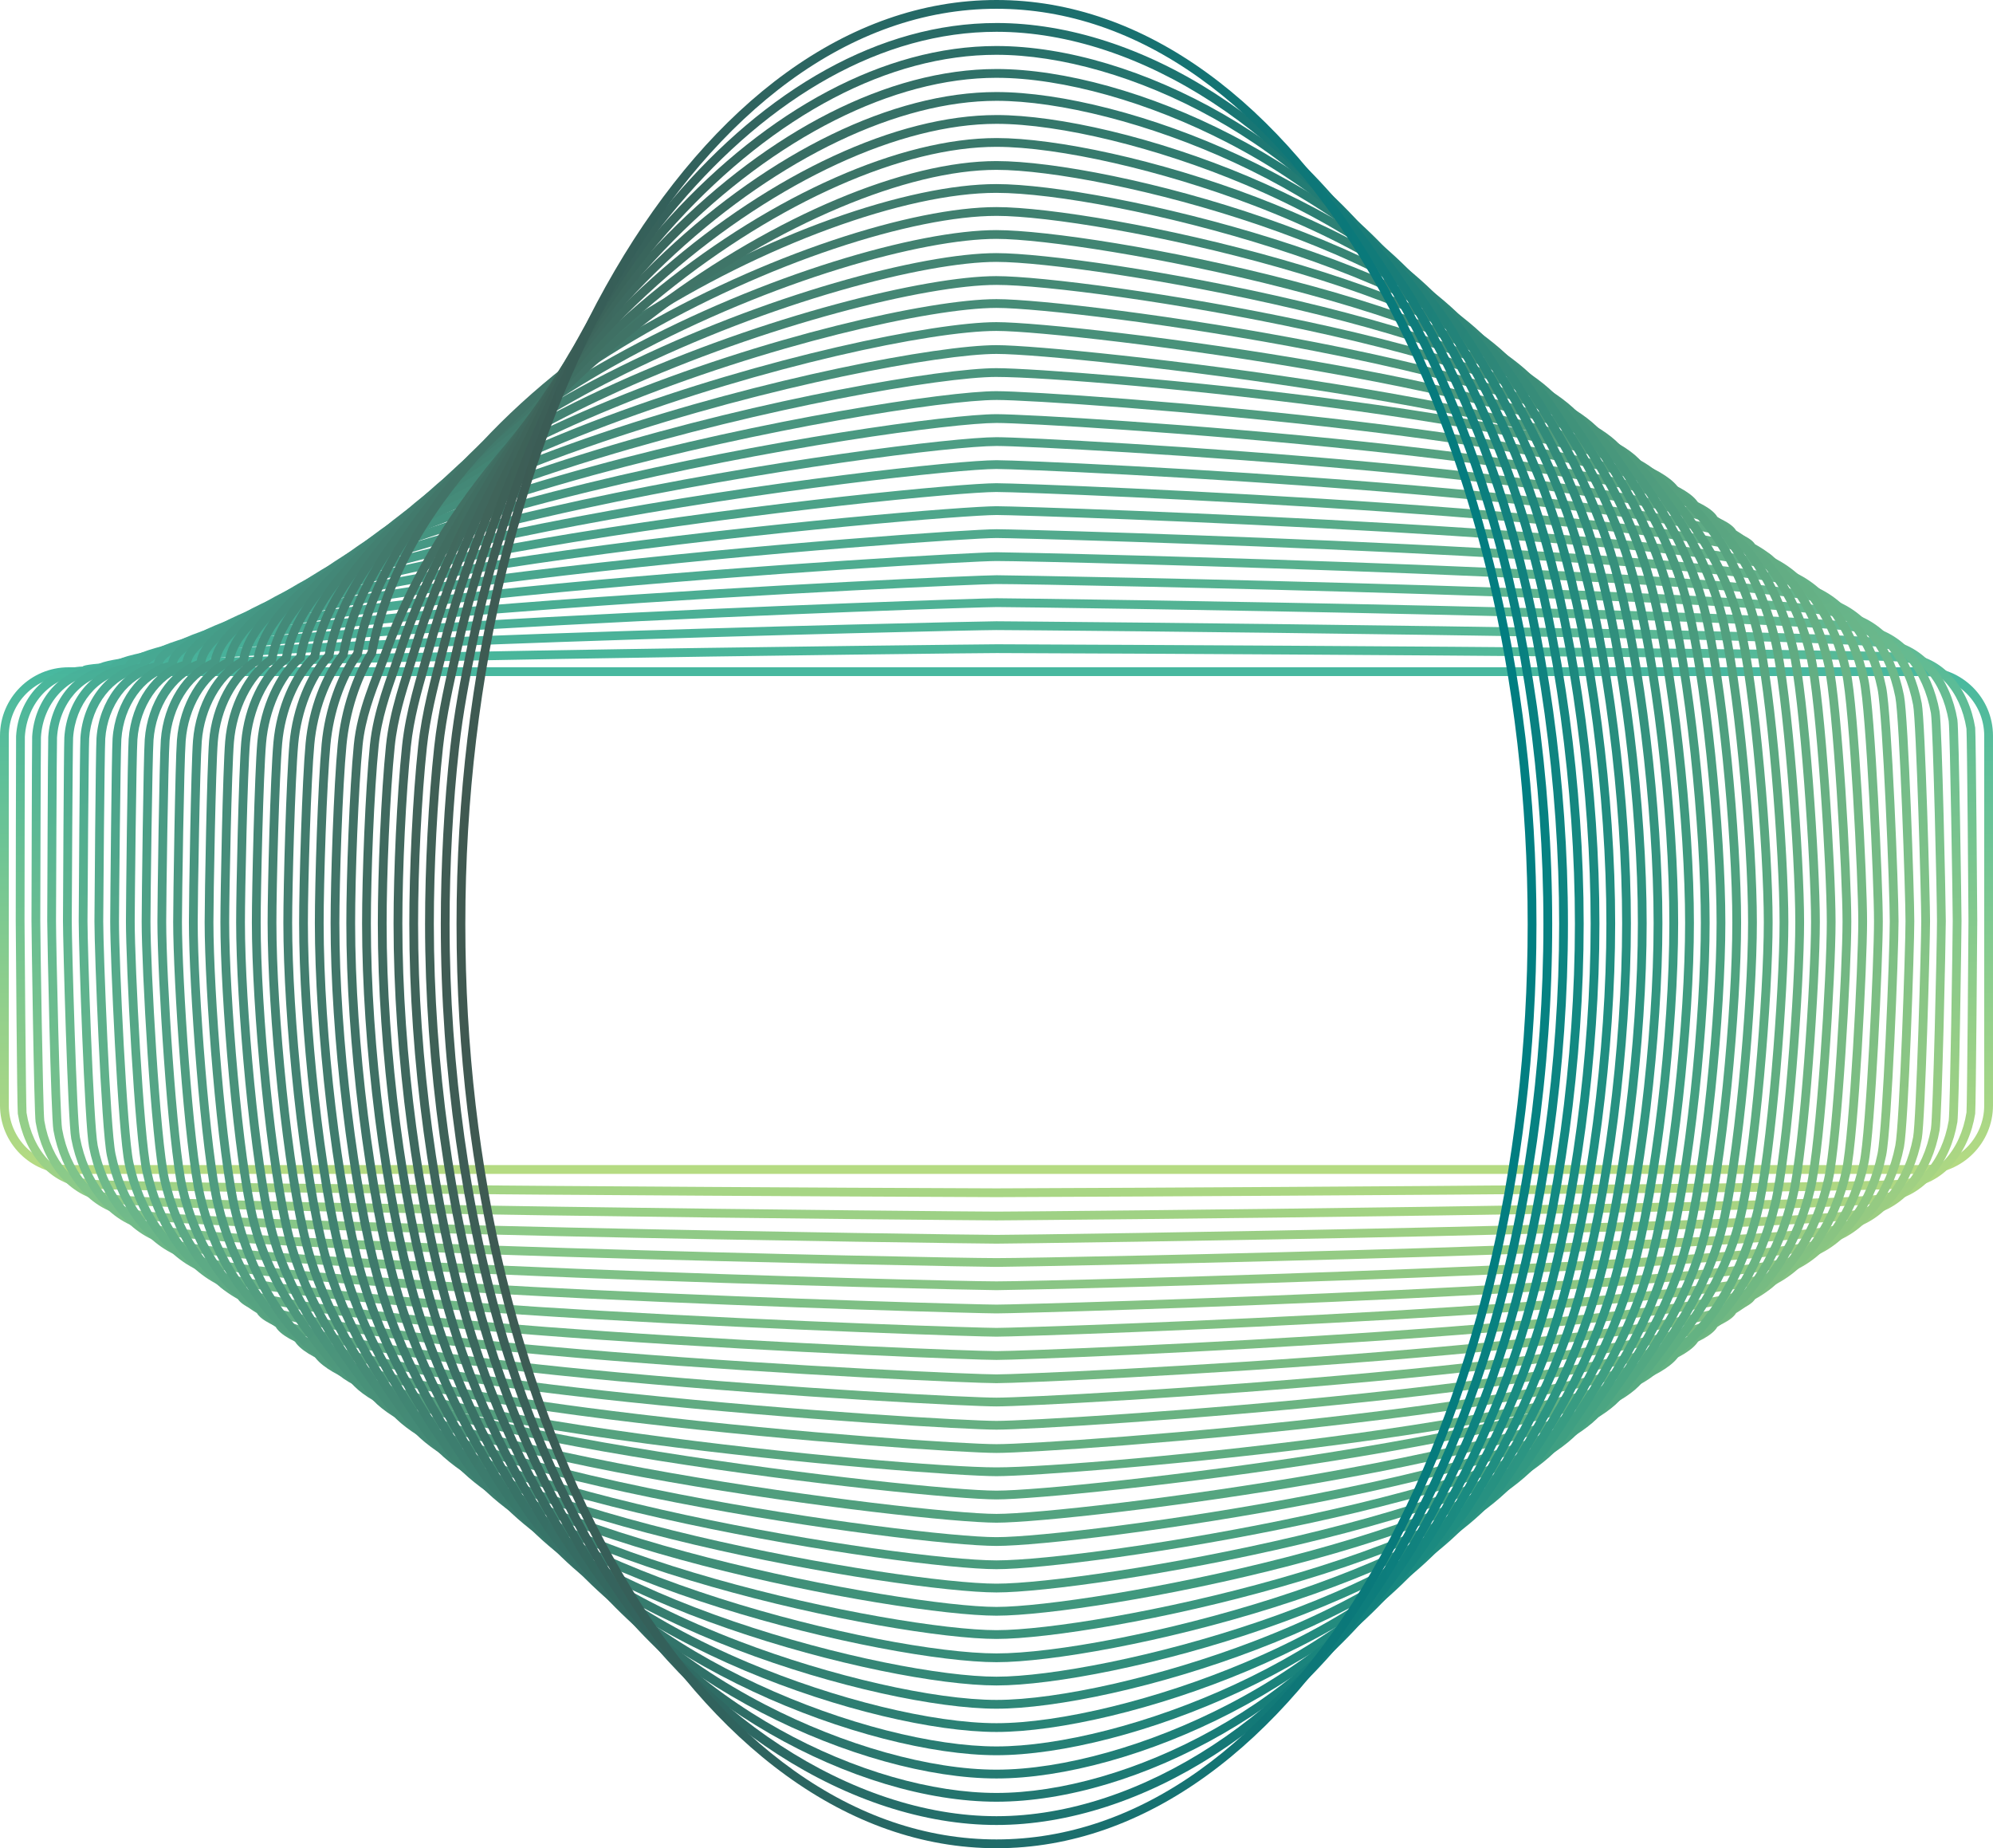 <?xml version="1.0" encoding="UTF-8"?>
<svg id="_图层_1" data-name="图层 1" xmlns="http://www.w3.org/2000/svg" xmlns:xlink="http://www.w3.org/1999/xlink" viewBox="0 0 227 210.5">
  <defs>
    <style>
      .cls-1 {
        fill: url(#_未命名的渐变_23973);
      }

      .cls-1, .cls-2, .cls-3, .cls-4, .cls-5, .cls-6, .cls-7, .cls-8, .cls-9, .cls-10, .cls-11, .cls-12, .cls-13, .cls-14, .cls-15, .cls-16, .cls-17, .cls-18, .cls-19, .cls-20, .cls-21, .cls-22, .cls-23, .cls-24, .cls-25, .cls-26, .cls-27, .cls-28, .cls-29, .cls-30 {
        stroke-width: 0px;
      }

      .cls-2 {
        fill: url(#_未命名的渐变_23964);
      }

      .cls-3 {
        fill: url(#_未命名的渐变_23968);
      }

      .cls-4 {
        fill: url(#_未命名的渐变_1048);
      }

      .cls-5 {
        fill: url(#_未命名的渐变_23979);
      }

      .cls-6 {
        fill: url(#_未命名的渐变_23963);
      }

      .cls-7 {
        fill: url(#_未命名的渐变_23975);
      }

      .cls-8 {
        fill: url(#_未命名的渐变_23982);
      }

      .cls-9 {
        fill: url(#_未命名的渐变_23974);
      }

      .cls-10 {
        fill: url(#_未命名的渐变_23955);
      }

      .cls-11 {
        fill: url(#_未命名的渐变_23958);
      }

      .cls-12 {
        fill: url(#_未命名的渐变_23981);
      }

      .cls-13 {
        fill: url(#_未命名的渐变_23961);
      }

      .cls-14 {
        fill: url(#_未命名的渐变_23956);
      }

      .cls-15 {
        fill: url(#_未命名的渐变_23959);
      }

      .cls-16 {
        fill: url(#_未命名的渐变_23967);
      }

      .cls-17 {
        fill: url(#_未命名的渐变_23980);
      }

      .cls-18 {
        fill: url(#_未命名的渐变_23966);
      }

      .cls-19 {
        fill: url(#_未命名的渐变_18212);
      }

      .cls-20 {
        fill: url(#_未命名的渐变_23971);
      }

      .cls-21 {
        fill: url(#_未命名的渐变_23970);
      }

      .cls-22 {
        fill: url(#_未命名的渐变_23960);
      }

      .cls-23 {
        fill: url(#_未命名的渐变_23969);
      }

      .cls-24 {
        fill: url(#_未命名的渐变_23977);
      }

      .cls-25 {
        fill: url(#_未命名的渐变_23962);
      }

      .cls-26 {
        fill: url(#_未命名的渐变_23978);
      }

      .cls-27 {
        fill: url(#_未命名的渐变_23965);
      }

      .cls-28 {
        fill: url(#_未命名的渐变_23957);
      }

      .cls-29 {
        fill: url(#_未命名的渐变_23972);
      }

      .cls-30 {
        fill: url(#_未命名的渐变_23976);
      }
    </style>
    <linearGradient id="_未命名的渐变_1048" data-name="未命名的渐变 1048" x1="113.5" y1="76" x2="113.5" y2="133.697" gradientUnits="userSpaceOnUse">
      <stop offset="0" stop-color="#47b89f"/>
      <stop offset="1" stop-color="#b6db82"/>
    </linearGradient>
    <linearGradient id="_未命名的渐变_23982" data-name="未命名的渐变 23982" x1="111.614" y1="70.084" x2="115.451" y2="140.845" gradientUnits="userSpaceOnUse">
      <stop offset="0" stop-color="#47b59c"/>
      <stop offset="1" stop-color="#b0d882"/>
    </linearGradient>
    <linearGradient id="_未命名的渐变_23981" data-name="未命名的渐变 23981" x1="109.118" y1="64.581" x2="118.135" y2="147.497" gradientUnits="userSpaceOnUse">
      <stop offset="0" stop-color="#47b19a"/>
      <stop offset="1" stop-color="#a9d582"/>
    </linearGradient>
    <linearGradient id="_未命名的渐变_23980" data-name="未命名的渐变 23980" x1="106.067" y1="59.553" x2="121.48" y2="153.568" gradientUnits="userSpaceOnUse">
      <stop offset="0" stop-color="#46ae97"/>
      <stop offset="1" stop-color="#a3d182"/>
    </linearGradient>
    <linearGradient id="_未命名的渐变_23979" data-name="未命名的渐变 23979" x1="102.529" y1="55.061" x2="125.404" y2="158.987" gradientUnits="userSpaceOnUse">
      <stop offset="0" stop-color="#46ab94"/>
      <stop offset="1" stop-color="#9dce82"/>
    </linearGradient>
    <linearGradient id="_未命名的渐变_23978" data-name="未命名的渐变 23978" x1="98.572" y1="51.153" x2="129.818" y2="163.689" gradientUnits="userSpaceOnUse">
      <stop offset="0" stop-color="#46a892"/>
      <stop offset="1" stop-color="#97cb82"/>
    </linearGradient>
    <linearGradient id="_未命名的渐变_23977" data-name="未命名的渐变 23977" x1="94.273" y1="47.869" x2="134.624" y2="167.626" gradientUnits="userSpaceOnUse">
      <stop offset="0" stop-color="#46a48f"/>
      <stop offset="1" stop-color="#90c882"/>
    </linearGradient>
    <linearGradient id="_未命名的渐变_23976" data-name="未命名的渐变 23976" x1="89.712" y1="45.241" x2="139.722" y2="170.759" gradientUnits="userSpaceOnUse">
      <stop offset="0" stop-color="#45a18c"/>
      <stop offset="1" stop-color="#8ac582"/>
    </linearGradient>
    <linearGradient id="_未命名的渐变_23975" data-name="未命名的渐变 23975" x1="84.969" y1="43.291" x2="145.008" y2="173.062" gradientUnits="userSpaceOnUse">
      <stop offset="0" stop-color="#459e89"/>
      <stop offset="1" stop-color="#84c282"/>
    </linearGradient>
    <linearGradient id="_未命名的渐变_23974" data-name="未命名的渐变 23974" x1="80.129" y1="42.029" x2="150.374" y2="174.525" gradientUnits="userSpaceOnUse">
      <stop offset="0" stop-color="#459b87"/>
      <stop offset="1" stop-color="#7ebe82"/>
    </linearGradient>
    <linearGradient id="_未命名的渐变_23973" data-name="未命名的渐变 23973" x1="75.276" y1="41.458" x2="155.715" y2="175.149" gradientUnits="userSpaceOnUse">
      <stop offset="0" stop-color="#459784"/>
      <stop offset="1" stop-color="#77bb82"/>
    </linearGradient>
    <linearGradient id="_未命名的渐变_23972" data-name="未命名的渐变 23972" x1="70.491" y1="41.568" x2="160.925" y2="174.948" gradientUnits="userSpaceOnUse">
      <stop offset="0" stop-color="#449481"/>
      <stop offset="1" stop-color="#71b882"/>
    </linearGradient>
    <linearGradient id="_未命名的渐变_23971" data-name="未命名的渐变 23971" x1="65.857" y1="42.342" x2="165.904" y2="173.951" gradientUnits="userSpaceOnUse">
      <stop offset="0" stop-color="#44917f"/>
      <stop offset="1" stop-color="#6bb582"/>
    </linearGradient>
    <linearGradient id="_未命名的渐变_23970" data-name="未命名的渐变 23970" x1="61.45" y1="43.751" x2="170.553" y2="172.197" gradientUnits="userSpaceOnUse">
      <stop offset="0" stop-color="#448d7c"/>
      <stop offset="1" stop-color="#64b282"/>
    </linearGradient>
    <linearGradient id="_未命名的渐变_23969" data-name="未命名的渐变 23969" x1="57.343" y1="45.758" x2="174.69" y2="169.64" gradientUnits="userSpaceOnUse">
      <stop offset="0" stop-color="#448a79"/>
      <stop offset="1" stop-color="#5eaf82"/>
    </linearGradient>
    <linearGradient id="_未命名的渐变_23968" data-name="未命名的渐变 23968" x1="53.604" y1="48.319" x2="178.431" y2="166.563" gradientUnits="userSpaceOnUse">
      <stop offset="0" stop-color="#438777"/>
      <stop offset="1" stop-color="#58ab82"/>
    </linearGradient>
    <linearGradient id="_未命名的渐变_23967" data-name="未命名的渐变 23967" x1="50.291" y1="51.38" x2="181.603" y2="162.918" gradientUnits="userSpaceOnUse">
      <stop offset="0" stop-color="#438474"/>
      <stop offset="1" stop-color="#52a882"/>
    </linearGradient>
    <linearGradient id="_未命名的渐变_23966" data-name="未命名的渐变 23966" x1="47.458" y1="54.88" x2="184.143" y2="158.786" gradientUnits="userSpaceOnUse">
      <stop offset="0" stop-color="#438071"/>
      <stop offset="1" stop-color="#4ba582"/>
    </linearGradient>
    <linearGradient id="_未命名的渐变_23965" data-name="未命名的渐变 23965" x1="45.148" y1="58.754" x2="186.065" y2="154.298" gradientUnits="userSpaceOnUse">
      <stop offset="0" stop-color="#437d6f"/>
      <stop offset="1" stop-color="#45a282"/>
    </linearGradient>
    <linearGradient id="_未命名的渐变_23964" data-name="未命名的渐变 23964" x1="43.394" y1="62.93" x2="187.377" y2="149.562" gradientUnits="userSpaceOnUse">
      <stop offset="0" stop-color="#427a6c"/>
      <stop offset="1" stop-color="#3f9f82"/>
    </linearGradient>
    <linearGradient id="_未命名的渐变_23963" data-name="未命名的渐变 23963" x1="42.217" y1="67.334" x2="188.063" y2="144.656" gradientUnits="userSpaceOnUse">
      <stop offset="0" stop-color="#427669"/>
      <stop offset="1" stop-color="#389c82"/>
    </linearGradient>
    <linearGradient id="_未命名的渐变_23962" data-name="未命名的渐变 23962" x1="41.627" y1="71.887" x2="188.127" y2="139.665" gradientUnits="userSpaceOnUse">
      <stop offset="0" stop-color="#427367"/>
      <stop offset="1" stop-color="#329882"/>
    </linearGradient>
    <linearGradient id="_未命名的渐变_23961" data-name="未命名的渐变 23961" x1="42.367" y1="76.811" x2="187.591" y2="134.673" gradientUnits="userSpaceOnUse">
      <stop offset="0" stop-color="#427064"/>
      <stop offset="1" stop-color="#2c9582"/>
    </linearGradient>
    <linearGradient id="_未命名的渐变_23960" data-name="未命名的渐变 23960" x1="42.638" y1="81.291" x2="186.496" y2="129.762" gradientUnits="userSpaceOnUse">
      <stop offset="0" stop-color="#416d61"/>
      <stop offset="1" stop-color="#269282"/>
    </linearGradient>
    <linearGradient id="_未命名的渐变_23959" data-name="未命名的渐变 23959" x1="43.315" y1="85.694" x2="184.908" y2="125.007" gradientUnits="userSpaceOnUse">
      <stop offset="0" stop-color="#41695e"/>
      <stop offset="1" stop-color="#1f8f82"/>
    </linearGradient>
    <linearGradient id="_未命名的渐变_23958" data-name="未命名的渐变 23958" x1="44.468" y1="90" x2="182.969" y2="120.486" gradientUnits="userSpaceOnUse">
      <stop offset="0" stop-color="#41665c"/>
      <stop offset="1" stop-color="#198c82"/>
    </linearGradient>
    <linearGradient id="_未命名的渐变_23957" data-name="未命名的渐变 23957" x1="46.062" y1="94.153" x2="180.896" y2="116.257" gradientUnits="userSpaceOnUse">
      <stop offset="0" stop-color="#416359"/>
      <stop offset="1" stop-color="#138982"/>
    </linearGradient>
    <linearGradient id="_未命名的渐变_23956" data-name="未命名的渐变 23956" x1="48.038" y1="98.103" x2="178.843" y2="112.329" gradientUnits="userSpaceOnUse">
      <stop offset="0" stop-color="#406056"/>
      <stop offset="1" stop-color="#0d8582"/>
    </linearGradient>
    <linearGradient id="_未命名的渐变_23955" data-name="未命名的渐变 23955" x1="50.12" y1="101.8" x2="176.867" y2="108.672" gradientUnits="userSpaceOnUse">
      <stop offset="0" stop-color="#405c54"/>
      <stop offset="1" stop-color="#068282"/>
    </linearGradient>
    <linearGradient id="_未命名的渐变_18212" data-name="未命名的渐变 18212" x1="52" y1="105.25" x2="175" y2="105.25" gradientUnits="userSpaceOnUse">
      <stop offset="0" stop-color="#405951"/>
      <stop offset="1" stop-color="#007f82"/>
    </linearGradient>
  </defs>
  <path class="cls-4" d="M219.192,77c3.754,0,6.808,3.054,6.808,6.808v42.081c0,3.754-3.054,6.808-6.808,6.808H7.808c-3.754,0-6.808-3.054-6.808-6.808v-42.081c0-3.754,3.054-6.808,6.808-6.808h211.383M219.192,76H7.808c-4.312,0-7.808,3.496-7.808,7.808v42.081c0,4.312,3.496,7.808,7.808,7.808h211.383c4.312,0,7.808-3.496,7.808-7.808v-42.081c0-4.312-3.496-7.808-7.808-7.808h0Z"/>
  <path class="cls-8" d="M113.5,74.379c4.131,0,95.867.41,102.922.976l.03.052.533.033c3.55.217,6.297,3.2,6.992,7.553.075.916.229,20.674.229,21.869s-.154,20.952-.223,21.822c-.701,4.4-3.447,7.383-6.998,7.6l-.533.033-.03.052c-7.056.566-98.791.976-102.922.976s-95.867-.41-102.922-.976l-.03-.052-.533-.033c-3.55-.217-6.297-3.2-6.992-7.553-.075-.916-.229-20.674-.229-21.869,0-.194.025-20.431.037-20.951.226-3.879,3.077-6.888,6.631-6.999l.806-.025.038-.205c7.88-1.267,99.289-2.303,103.195-2.303M113.5,73.379c-.948,0-103.798,1.065-104.07,2.534-4.188.131-7.349,3.647-7.598,7.94-.013.226-.039,20.772-.039,21.009,0,.6.154,21.465.236,21.98.708,4.443,3.607,8.177,7.924,8.441.384.657,102.961,1.063,103.547,1.063s103.163-.406,103.547-1.063c4.318-.264,7.217-3.998,7.924-8.441.082-.514.236-21.38.236-21.98s-.154-21.465-.236-21.98c-.708-4.443-3.607-8.177-7.924-8.441-.384-.657-102.961-1.063-103.547-1.063h0Z"/>
  <path class="cls-12" d="M113.5,71.759c4.016,0,94.296.824,100.729,1.957l.059.101.492.06c3.582.437,6.399,3.674,7.174,8.239.157,1.144.459,20.923.459,22.76s-.302,21.616-.457,22.751c-.777,4.574-3.594,7.811-7.176,8.248l-.492.06-.059.102c-6.433,1.133-96.713,1.957-100.729,1.957s-94.296-.824-100.729-1.957l-.059-.102-.492-.06c-3.582-.437-6.399-3.674-7.174-8.239-.157-1.144-.459-20.923-.459-22.76,0-1.188.051-20.287.076-20.918.231-3.845,3.006-6.912,6.455-7.134l.778-.05.071-.386c6.617-2.54,97.7-4.63,101.534-4.63M113.5,70.759c-1.896,0-101.905,2.13-102.448,5.068-4.063.261-7.132,3.791-7.389,8.072-.027.451-.077,20.503-.077,20.978,0,1.2.297,21.892.471,22.919.785,4.622,3.718,8.546,8.041,9.073.767,1.314,100.231,2.126,101.402,2.126s100.634-.812,101.402-2.126c4.323-.527,7.256-4.452,8.041-9.073.174-1.027.471-21.718.471-22.919s-.297-21.892-.471-22.919c-.785-4.622-3.718-8.546-8.041-9.073-.767-1.314-100.231-2.126-101.402-2.126h0Z"/>
  <path class="cls-17" d="M113.5,69.138c3.915,0,92.635,1.241,98.54,2.944l.085.146.452.083c3.614.66,6.5,4.153,7.352,8.899.242,1.345.691,21.041.691,23.681s-.45,22.336-.691,23.681c-.853,4.746-3.739,8.239-7.352,8.899l-.452.083-.085.146c-5.905,1.703-94.624,2.944-98.54,2.944s-92.635-1.241-98.54-2.944l-.085-.146-.452-.083c-3.614-.66-6.5-4.153-7.352-8.899-.241-1.344-.691-21.041-.691-23.681,0-1.172.077-20.173.114-20.885.24-3.874,2.881-6.932,6.28-7.27l.748-.074.098-.53c1.162-.786,8.602-2.694,50.328-4.93,23.909-1.281,48.068-2.062,49.553-2.062M212.208,137.641s0,0,0,0c0,0,0,0,0,0M113.5,68.138c-2.845,0-100.011,3.195-100.825,7.602-3.939.392-6.915,3.936-7.179,8.204-.042.677-.116,20.234-.116,20.946,0,1.8.431,22.32.707,23.858.863,4.801,3.829,8.915,8.157,9.706,1.151,1.97,97.5,3.189,99.257,3.189s98.106-1.219,99.257-3.189c4.328-.791,7.294-4.904,8.157-9.706.276-1.538.707-22.058.707-23.858s-.431-22.32-.707-23.858c-.863-4.801-3.829-8.915-8.157-9.706-1.151-1.97-97.5-3.189-99.257-3.189h0Z"/>
  <path class="cls-5" d="M113.5,66.517c6.741,0,91.068,1.731,96.355,3.938l.108.185.413.1c3.7.9,6.584,4.56,7.527,9.552.358,1.897.925,22.144.925,24.611s-.567,22.714-.925,24.611c-.942,4.992-3.826,8.652-7.527,9.552l-.413.1-.108.185c-5.286,2.207-89.614,3.938-96.355,3.938s-91.078-1.731-96.355-3.938l-.108-.185-.413-.1c-3.7-.9-6.584-4.56-7.527-9.552-.358-1.897-.925-22.144-.925-24.611,0-1.183.1-20.025.153-20.852.245-3.841,2.813-6.957,6.107-7.408l.716-.098.118-.637c.644-.798,6.156-3.482,48.853-6.616,23.716-1.741,47.633-2.776,49.38-2.776M209.964,139.301s0-0,0,0h0M113.5,65.517c-3.793,0-98.118,4.26-99.203,10.136-3.814.523-6.698,4.08-6.969,8.335-.058.903-.155,19.965-.155,20.915,0,2.4.556,22.749.943,24.797.941,4.983,3.939,9.284,8.273,10.338,1.535,2.627,94.769,4.252,97.112,4.252s95.577-1.625,97.112-4.252c4.334-1.054,7.332-5.356,8.273-10.338.386-2.047.943-22.397.943-24.797s-.556-22.749-.943-24.797c-.941-4.983-3.939-9.284-8.273-10.338-1.535-2.627-94.769-4.252-97.112-4.252h0Z"/>
  <path class="cls-26" d="M113.5,63.897c6.593,0,89.363,2.174,94.174,4.94l.127.218.375.114c3.73,1.133,6.68,5.044,7.699,10.207.486,2.463,1.16,22.583,1.16,25.542s-.674,23.079-1.16,25.542c-1.018,5.163-3.968,9.074-7.699,10.207l-.375.114-.127.218c-4.811,2.766-87.582,4.94-94.174,4.94s-89.363-2.174-94.174-4.94l-.127-.218-.375-.114c-3.73-1.133-6.68-5.044-7.699-10.207-.486-2.463-1.16-22.583-1.16-25.542,0-1.732.123-19.776.192-20.818.25-3.809,2.746-6.983,5.936-7.548l.682-.118.126-.682c.054-.195.924-1.976,14.637-4.329,7.906-1.357,18.76-2.694,32.261-3.975,23.369-2.217,47.16-3.551,49.7-3.551M113.5,62.897c-4.741,0-96.224,5.325-97.581,12.67-3.689.653-6.481,4.224-6.76,8.467-.074,1.128-.194,19.697-.194,20.884,0,3,.675,23.181,1.179,25.736,1.019,5.165,4.05,9.653,8.389,10.971,1.919,3.284,92.039,5.315,94.967,5.315s93.048-2.031,94.967-5.315c4.339-1.318,7.37-5.806,8.389-10.971.504-2.555,1.179-22.736,1.179-25.736s-.675-23.181-1.179-25.736c-1.019-5.165-4.05-9.653-8.389-10.971-1.919-3.284-92.039-5.315-94.967-5.315h0Z"/>
  <path class="cls-24" d="M113.5,61.276c1.804,0,23.897.6,45.892,1.665,38.788,1.878,45.196,3.605,46.108,4.288l.141.241.339.123c3.759,1.369,6.774,5.532,7.868,10.864.609,2.967,1.394,23.076,1.394,26.474s-.785,23.507-1.394,26.474c-1.094,5.333-4.109,9.496-7.868,10.864l-.339.123-.141.241c-.911.682-7.32,2.41-46.108,4.288-21.995,1.065-44.087,1.665-45.892,1.665s-23.897-.6-45.892-1.665c-38.788-1.878-45.196-3.605-46.108-4.288l-.141-.241-.339-.123c-3.759-1.369-6.774-5.532-7.868-10.864-.609-2.967-1.394-23.076-1.394-26.474,0-1.713.145-19.516.23-20.785.255-3.777,2.68-7.011,5.767-7.69l.648-.142.12-.652c.211-1.142,4.122-5.245,45.59-10.096,23.322-2.728,46.664-4.29,49.386-4.29M113.5,60.276c-5.689,0-94.331,6.39-95.959,15.204-3.565.784-6.265,4.368-6.55,8.599-.091,1.354-.233,19.428-.233,20.852,0,3.6.786,23.613,1.414,26.675,1.097,5.348,4.161,10.022,8.505,11.603,2.303,3.941,89.308,6.378,92.822,6.378s90.519-2.437,92.822-6.378c4.344-1.581,7.408-6.255,8.505-11.603.628-3.061,1.414-23.075,1.414-26.675s-.786-23.613-1.414-26.675c-1.097-5.348-4.161-10.022-8.505-11.603-2.303-3.941-89.308-6.378-92.822-6.378h0Z"/>
  <path class="cls-30" d="M113.5,58.655c1.895,0,23.303.681,45.149,1.956,38.95,2.274,44.056,4.401,44.682,5.02l.149.256.305.13c3.787,1.606,6.865,6.021,8.034,11.523.724,3.408,1.628,22.85,1.628,27.406s-.904,23.998-1.628,27.406c-1.169,5.501-4.247,9.917-8.034,11.523l-.305.13-.149.256c-.626.619-5.732,2.746-44.682,5.02-21.846,1.275-43.254,1.956-45.149,1.956s-23.303-.681-45.149-1.956c-38.95-2.274-44.056-4.401-44.682-5.02l-.149-.256-.305-.13c-3.787-1.606-6.865-6.021-8.034-11.523-.724-3.408-1.628-22.85-1.628-27.406,0-1.532.163-19.23.269-20.752.264-3.806,2.566-7.027,5.599-7.833l.612-.163.115-.622c.253-1.369,4.213-6.276,44.547-11.917,22.693-3.174,45.665-5.003,48.806-5.003M113.5,57.655c-6.637,0-92.437,7.455-94.337,17.739-3.44.914-6.048,4.512-6.34,8.731-.109,1.579-.271,19.159-.271,20.821,0,4.2.892,24.047,1.65,27.614,1.175,5.532,4.272,10.391,8.621,12.236,2.686,4.597,86.578,7.441,90.677,7.441s87.99-2.844,90.677-7.441c4.35-1.845,7.446-6.704,8.621-12.236.758-3.566,1.65-23.414,1.65-27.614s-.892-24.047-1.65-27.614c-1.175-5.532-4.272-10.391-8.621-12.236-2.686-4.597-86.578-7.441-90.677-7.441h0Z"/>
  <path class="cls-7" d="M113.5,56.035c2.531,0,23.713.822,44.486,2.257,38.083,2.632,42.685,5.074,43.183,5.751l.154.263.274.133c3.87,1.874,6.934,6.428,8.197,12.182.873,3.978,1.862,23.506,1.862,28.339s-.99,24.36-1.862,28.338c-1.262,5.754-4.326,10.308-8.197,12.182l-.269.124-.154.263c-.503.686-5.105,3.128-43.188,5.76-20.773,1.436-41.955,2.257-44.486,2.257s-23.713-.822-44.486-2.257c-38.083-2.632-42.685-5.074-43.183-5.751l-.154-.263-.274-.133c-3.87-1.874-6.934-6.428-8.197-12.182-.873-3.978-1.863-23.506-1.863-28.338,0-1.896.182-18.951.307-20.719.269-3.775,2.503-7.056,5.434-7.98l.574-.181.109-.591c.379-2.049,5.375-7.489,43.505-13.739,21.34-3.498,44.263-5.716,48.226-5.716M113.5,55.035c-7.585,0-90.544,8.52-92.715,20.273-3.316,1.045-5.831,4.656-6.13,8.863-.128,1.804-.31,18.89-.31,20.79,0,4.8.993,24.483,1.886,28.553,1.254,5.717,4.383,10.759,8.738,12.868,3.07,5.254,83.847,8.504,88.532,8.504s85.462-3.25,88.532-8.504c4.355-2.109,7.484-7.151,8.738-12.868.893-4.07,1.886-23.753,1.886-28.553s-.993-24.483-1.886-28.553c-1.254-5.717-4.383-10.759-8.738-12.868-3.07-5.254-83.847-8.504-88.532-8.504h0Z"/>
  <path class="cls-9" d="M113.5,53.414c2.289,0,22.589.854,43.794,2.564,36.931,2.977,41.277,5.734,41.729,6.508l.141.241.245.133c3.895,2.119,7.019,6.92,8.356,12.842,1.031,4.564,2.097,24.127,2.097,29.272s-1.066,24.707-2.097,29.272c-1.337,5.922-4.461,10.723-8.356,12.842l-.245.133-.141.241c-.452.774-4.798,3.531-41.729,6.508-21.205,1.709-41.505,2.564-43.794,2.564s-22.59-.854-43.794-2.564c-36.931-2.977-41.277-5.734-41.729-6.508l-.141-.241-.245-.133c-3.895-2.119-7.019-6.92-8.356-12.842-1.031-4.564-2.097-24.127-2.097-29.272,0-2.362.206-18.77.346-20.686.273-3.744,2.44-7.087,5.269-8.129l.534-.197.103-.56c.433-2.345,5.438-8.556,42.465-15.561,21.139-3.999,43.469-6.428,47.645-6.428M113.5,52.414c-8.534,0-88.65,9.585-91.093,22.807-3.191,1.176-5.614,4.8-5.921,8.994-.148,2.03-.349,18.622-.349,20.758,0,5.4,1.089,24.919,2.121,29.492,1.333,5.902,4.494,11.128,8.854,13.501,3.454,5.911,81.116,9.567,86.387,9.567s82.933-3.656,86.387-9.567c4.36-2.372,7.521-7.598,8.854-13.501,1.032-4.572,2.121-24.092,2.121-29.492s-1.089-24.919-2.121-29.492c-1.333-5.902-4.494-11.128-8.854-13.501-3.454-5.911-81.116-9.567-86.387-9.567h0Z"/>
  <path class="cls-1" d="M113.5,50.793c2.989,0,22.923,1.01,42.786,2.848,35.642,3.298,40.081,6.411,40.593,7.287l.129.22.218.132c3.918,2.366,7.101,7.414,8.513,13.503,1.137,4.902,2.331,24.037,2.331,30.205s-1.195,25.303-2.331,30.205c-1.412,6.089-4.594,11.137-8.513,13.503l-.218.132-.129.22c-.512.876-4.951,3.989-40.593,7.287-19.863,1.838-39.797,2.848-42.786,2.848s-22.923-1.01-42.786-2.848c-35.642-3.298-40.081-6.411-40.593-7.287l-.129-.22-.218-.132c-3.918-2.366-7.101-7.414-8.513-13.503-1.137-4.902-2.331-24.037-2.331-30.205,0-2.63.222-18.483.385-20.652.283-3.772,2.334-7.1,5.106-8.281l.494-.21.098-.528c1.048-5.67,15.759-11.844,41.425-17.384,20.517-4.428,42.131-7.139,47.062-7.139M113.5,49.793c-9.482,0-86.757,10.65-89.471,25.341-3.067,1.306-5.398,4.944-5.711,9.126-.169,2.255-.388,18.353-.388,20.727,0,6,1.181,25.357,2.357,30.431,1.412,6.088,4.604,11.497,8.97,14.133,3.838,6.568,78.386,10.63,84.242,10.63s80.404-4.062,84.242-10.63c4.365-2.636,7.558-8.045,8.97-14.133,1.177-5.074,2.357-24.431,2.357-30.431s-1.181-25.357-2.357-30.431c-1.412-6.088-4.604-11.497-8.97-14.133-3.838-6.568-78.386-10.63-84.242-10.63h0Z"/>
  <path class="cls-29" d="M113.5,48.172c3.09,0,22.254,1.077,41.776,3.132,33.414,3.517,38.725,6.812,39.457,8.066l.117.201.194.128c3.999,2.653,7.158,7.815,8.666,14.163,1.325,5.578,2.566,24.785,2.566,31.139s-1.24,25.56-2.566,31.139c-1.508,6.348-4.667,11.511-8.666,14.163l-.194.128-.117.201c-.732,1.253-6.043,4.548-39.457,8.066-19.522,2.055-38.686,3.132-41.776,3.132s-22.254-1.077-41.776-3.132c-33.414-3.517-38.725-6.812-39.457-8.066l-.117-.201-.194-.128c-3.999-2.653-7.158-7.815-8.666-14.163-1.325-5.578-2.566-24.785-2.566-31.139,0-2.609.238-18.214.423-20.619.287-3.742,2.274-7.132,4.943-8.436l.453-.221.092-.496c1.167-6.318,15.51-13.139,40.386-19.208,20.817-5.078,41.624-7.849,46.479-7.849M113.5,47.172c-10.43,0-84.863,11.714-87.848,27.875-2.942,1.437-5.181,5.088-5.501,9.258-.191,2.48-.426,18.084-.426,20.695,0,6.6,1.269,25.796,2.593,31.37,1.491,6.275,4.715,11.866,9.086,14.765,4.221,7.225,75.655,11.693,82.097,11.693s77.875-4.468,82.097-11.693c4.371-2.899,7.596-8.491,9.086-14.765,1.324-5.574,2.593-24.77,2.593-31.37s-1.269-25.796-2.593-31.37c-1.491-6.275-4.715-11.866-9.086-14.765-4.221-7.224-75.655-11.693-82.097-11.693h0Z"/>
  <path class="cls-20" d="M113.5,45.552c3.495,0,22.108,1.197,40.766,3.416,32.158,3.824,37.513,7.459,38.322,8.845l.106.182.171.124c4.02,2.906,7.234,8.309,8.816,14.824,1.417,5.831,2.8,24.527,2.8,32.073s-1.384,26.242-2.8,32.073c-1.583,6.515-4.796,11.918-8.816,14.824l-.171.124-.106.182c-.81,1.386-6.165,5.021-38.322,8.845-18.658,2.219-37.271,3.416-40.766,3.416s-22.108-1.197-40.766-3.416c-32.158-3.824-37.513-7.459-38.322-8.845l-.106-.182-.171-.124c-4.02-2.906-7.234-8.309-8.816-14.824-1.417-5.831-2.8-24.527-2.8-32.073,0-2.874.252-17.925.462-20.586.292-3.712,2.214-7.166,4.781-8.594l.412-.229.086-.463c1.288-6.972,15.262-14.441,39.348-21.033,19.09-5.224,39.933-8.558,45.895-8.558M113.5,44.552c-11.378,0-82.97,12.78-86.226,30.409-2.817,1.568-4.964,5.232-5.292,9.39-.213,2.705-.465,17.815-.465,20.664,0,7.2,1.353,26.235,2.829,32.309,1.57,6.462,4.826,12.235,9.202,15.398,4.605,7.881,72.924,12.756,79.952,12.756s75.347-4.875,79.952-12.756c4.376-3.163,7.633-8.936,9.202-15.398,1.476-6.074,2.829-25.109,2.829-32.309s-1.353-26.235-2.829-32.309c-1.57-6.462-4.826-12.235-9.202-15.398-4.605-7.881-72.924-12.756-79.952-12.756h0Z"/>
  <path class="cls-21" d="M113.5,42.931c10.739,0,72.579,5.854,76.944,13.323l.097.165.151.118c4.04,3.159,7.307,8.803,8.964,15.483,1.616,6.518,3.035,25.182,3.035,33.007s-1.418,26.49-3.035,33.007c-1.657,6.681-4.924,12.324-8.964,15.483l-.151.118-.097.165c-4.365,7.47-66.204,13.323-76.944,13.323s-72.579-5.854-76.944-13.323l-.097-.165-.151-.118c-4.04-3.159-7.307-8.803-8.964-15.483-1.616-6.518-3.035-25.182-3.035-33.007,0-2.95.261-17.58.5-20.552.302-3.74,2.115-7.177,4.618-8.756l.37-.234.08-.431c1.41-7.633,15.016-15.751,38.311-22.859,18.817-5.741,39.072-9.266,45.31-9.266M113.5,41.931c-12.326,0-81.076,13.845-84.604,32.943-2.693,1.698-4.747,5.376-5.082,9.522-.236,2.93-.504,17.547-.504,20.633,0,7.8,1.434,26.676,3.064,33.248,1.649,6.65,4.937,12.604,9.319,16.03,4.989,8.538,70.194,13.819,77.807,13.819s72.818-5.281,77.807-13.819c4.381-3.426,7.669-9.381,9.319-16.03,1.63-6.572,3.064-25.448,3.064-33.248s-1.434-26.676-3.064-33.248c-1.649-6.65-4.937-12.604-9.319-16.03-4.989-8.538-70.194-13.819-77.807-13.819h0Z"/>
  <path class="cls-23" d="M113.5,40.31c8.865,0,68.519,6.956,74.897,14.526,3.616,4.292,7.541,9.581,9.23,16.264,1.773,7.014,3.269,25.837,3.269,33.942s-1.496,26.928-3.269,33.942c-1.689,6.683-5.614,11.972-9.23,16.264-6.378,7.57-66.032,14.526-74.897,14.526s-68.519-6.956-74.897-14.526c-3.616-4.292-7.541-9.581-9.23-16.264-1.773-7.014-3.269-25.837-3.269-33.942,0-3.407.286-17.462.539-20.519.307-3.71,2.055-7.212,4.455-8.921l.33-.235.073-.398c1.534-8.303,14.772-17.07,37.275-24.686,18.975-6.421,38.489-9.973,44.724-9.973M113.5,39.31c-13.275,0-79.183,14.909-82.982,35.477-2.568,1.829-4.53,5.519-4.872,9.653-.261,3.155-.542,17.278-.542,20.602,0,8.4,1.513,27.118,3.3,34.187,1.728,6.838,5.741,12.279,9.435,16.663,6.862,8.144,67.463,14.882,75.662,14.882s68.8-6.738,75.662-14.882c3.693-4.384,7.706-9.825,9.435-16.663,1.787-7.069,3.3-25.787,3.3-34.187s-1.513-27.118-3.3-34.187c-1.728-6.838-5.741-12.279-9.435-16.663-6.862-8.144-67.463-14.882-75.662-14.882h0Z"/>
  <path class="cls-3" d="M113.5,37.69c8.749,0,65.962,7.25,72.742,15.576,3.408,4.185,7.551,9.889,9.358,16.913,1.854,7.206,3.504,25.506,3.504,34.877s-1.65,27.671-3.504,34.877c-1.807,7.024-5.95,12.728-9.358,16.913-6.78,8.327-63.992,15.576-72.741,15.576s-65.962-7.25-72.742-15.576c-3.408-4.185-7.551-9.889-9.358-16.913-1.854-7.206-3.504-25.506-3.504-34.877,0-3.515.294-17.129.578-20.486.316-3.737,1.96-7.22,4.291-9.089l.29-.233.068-.366c3.866-20.93,65.5-37.193,80.376-37.193M113.5,36.69c-14.223,0-77.289,15.974-81.36,38.011-2.444,1.96-4.314,5.663-4.662,9.785-.286,3.38-.581,17.009-.581,20.57,0,9,1.589,27.56,3.536,35.126,1.808,7.026,5.82,12.713,9.551,17.296,7.204,8.848,64.733,15.945,73.517,15.945s66.313-7.097,73.517-15.945c3.731-4.583,7.743-10.269,9.551-17.296,1.947-7.566,3.536-26.126,3.536-35.126s-1.589-27.56-3.536-35.126c-1.808-7.026-5.82-12.713-9.551-17.295-7.204-8.848-64.733-15.945-73.517-15.945h0Z"/>
  <path class="cls-16" d="M113.5,35.069c4.579,0,20.559,1.865,36.183,4.901,19.16,3.724,31.378,7.888,34.403,11.726,3.408,4.323,7.566,10.226,9.485,17.562,2.071,7.916,3.739,26.064,3.739,35.812s-1.668,27.896-3.739,35.812c-1.919,7.336-6.077,13.239-9.485,17.562-3.025,3.838-15.243,8.002-34.403,11.726-15.624,3.037-31.605,4.901-36.183,4.901s-20.559-1.865-36.183-4.901c-19.16-3.724-31.378-7.888-34.403-11.726-3.408-4.323-7.566-10.226-9.485-17.562-2.071-7.916-3.739-26.064-3.739-35.812,0-3.631.3-16.795.616-20.453.321-3.708,1.902-7.256,4.126-9.26l.252-.227.062-.334c4.217-22.826,63.827-39.727,78.754-39.727M113.5,34.069c-15.171,0-75.395,17.039-79.738,40.545-2.319,2.09-4.097,5.807-4.453,9.917-.312,3.604-.62,16.74-.62,20.539,0,9.6,1.662,28.003,3.771,36.065,1.888,7.215,5.895,13.143,9.667,17.928,7.535,9.558,62.002,17.008,71.372,17.008s63.837-7.45,71.372-17.008c3.772-4.785,7.779-10.713,9.667-17.928,2.109-8.062,3.771-26.465,3.771-36.065s-1.662-28.003-3.771-36.065c-1.888-7.215-5.895-13.143-9.667-17.928-7.535-9.558-62.002-17.008-71.372-17.008h0Z"/>
  <path class="cls-18" d="M113.5,32.448c10.764,0,60.989,7.942,68.433,17.678,3.14,4.108,7.553,10.465,9.611,18.21,2.238,8.422,3.974,26.67,3.974,36.747s-1.736,28.325-3.974,36.747c-2.058,7.745-6.471,14.102-9.611,18.21-7.444,9.737-57.669,17.678-68.433,17.678s-60.989-7.942-68.433-17.678c-3.14-4.108-7.553-10.465-9.611-18.21-2.238-8.422-3.974-26.67-3.974-36.747,0-4.068.317-16.599.655-20.419.326-3.678,1.842-7.293,3.958-9.434l.216-.219.056-.302c2.586-13.998,22.519-24.914,34.171-30.176,16.753-7.565,34.999-12.085,42.961-12.085M113.5,31.448c-16.119,0-73.502,18.104-78.116,43.079-2.195,2.221-3.88,5.95-4.243,10.049-.339,3.829-.659,16.471-.659,20.508,0,10.2,1.733,28.447,4.007,37.004,1.967,7.404,5.968,13.57,9.783,18.56,7.854,10.273,59.272,18.071,69.227,18.071s61.373-7.798,69.227-18.071c3.815-4.99,7.816-11.156,9.783-18.56,2.274-8.557,4.007-26.804,4.007-37.004s-1.733-28.447-4.007-37.004c-1.967-7.404-5.968-13.57-9.783-18.56-7.854-10.273-59.272-18.071-69.227-18.071h0Z"/>
  <path class="cls-27" d="M113.5,29.828c10.599,0,58.452,8.19,66.279,18.73,3.136,4.223,7.558,10.773,9.737,18.857,2.48,9.2,4.208,27.243,4.208,37.683s-1.728,28.483-4.208,37.683c-2.179,8.084-6.601,14.634-9.737,18.857-7.827,10.54-55.68,18.73-66.279,18.73s-58.452-8.19-66.279-18.73c-3.136-4.223-7.558-10.773-9.737-18.857-2.48-9.2-4.208-27.243-4.208-37.683,0-4.082.328-16.35.693-20.386.335-3.704,1.751-7.297,3.788-9.61l.183-.207.05-.272c2.764-14.962,21.948-26.477,33.138-32.009,16.799-8.305,34.369-12.787,42.372-12.787M113.5,28.828c-17.067,0-71.609,19.169-76.493,45.614-2.07,2.352-3.663,6.094-4.033,10.181-.367,4.054-.698,16.203-.698,20.476,0,10.8,1.803,28.891,4.243,37.943,2.047,7.594,6.038,13.994,9.899,19.193,8.163,10.993,56.541,19.134,67.082,19.134s58.919-8.141,67.082-19.134c3.861-5.199,7.852-11.599,9.899-19.193,2.44-9.052,4.243-27.143,4.243-37.943s-1.803-28.891-4.243-37.943c-2.047-7.594-6.038-13.994-9.899-19.193-8.163-10.993-56.541-19.134-67.082-19.134h0Z"/>
  <path class="cls-2" d="M113.5,27.207c10.417,0,55.916,8.416,64.126,19.783,4.973,6.885,8.107,13.082,9.862,19.503,2.658,9.726,4.443,27.821,4.443,38.619s-1.785,28.892-4.443,38.619c-1.755,6.421-4.888,12.619-9.862,19.503-8.211,11.366-53.709,19.783-64.126,19.783s-55.916-8.416-64.126-19.783c-4.973-6.885-8.107-13.082-9.862-19.503-2.658-9.726-4.443-27.821-4.443-38.619,0-4.68.354-16.273.732-20.353.34-3.675,1.691-7.334,3.615-9.788l.152-.194.045-.242c2.946-15.946,21.38-28.048,32.105-33.843,16.388-8.854,33.424-13.486,41.782-13.486M113.5,26.207c-18.015,0-69.715,20.234-74.871,48.148-1.946,2.482-3.446,6.237-3.823,10.312-.396,4.278-.736,15.934-.736,20.445,0,11.4,1.87,29.336,4.479,38.882,2.127,7.783,6.107,14.414,10.016,19.825,8.463,11.716,53.81,20.197,64.937,20.197s56.474-8.481,64.937-20.197c3.909-5.411,7.889-12.042,10.016-19.825,2.608-9.546,4.479-27.482,4.479-38.882s-1.87-29.336-4.479-38.882c-2.127-7.783-6.107-14.414-10.016-19.825-8.463-11.716-53.81-20.197-64.937-20.197h0Z"/>
  <path class="cls-6" d="M113.5,24.586c11.435,0,53.396,8.645,61.974,20.835,4.89,6.949,8.157,13.54,9.986,20.149,2.623,9.478,4.678,26.852,4.678,39.555s-2.055,30.076-4.678,39.555c-1.829,6.609-5.095,13.2-9.986,20.149-8.578,12.19-50.539,20.835-61.974,20.835s-53.396-8.645-61.974-20.835c-4.89-6.949-8.157-13.54-9.986-20.149-2.623-9.478-4.678-26.853-4.678-39.555,0-4.694.353-15.899.771-20.319.35-3.7,1.603-7.333,3.438-9.966l.124-.177.039-.213c5.322-28.807,53.459-49.863,72.266-49.863M113.5,23.586c-18.964,0-67.822,21.299-73.249,50.682-1.821,2.613-3.229,6.381-3.614,10.444-.426,4.502-.775,15.665-.775,20.413,0,12,1.936,29.782,4.714,39.821,2.207,7.973,6.173,14.833,10.132,20.458,8.755,12.442,51.08,21.26,62.792,21.26s54.037-8.818,62.792-21.26c3.958-5.625,7.925-12.485,10.132-20.458,2.779-10.04,4.714-27.821,4.714-39.821s-1.936-29.782-4.714-39.821c-2.207-7.973-6.173-14.833-10.132-20.458-8.755-12.442-51.08-21.26-62.792-21.26h0Z"/>
  <path class="cls-25" d="M113.5,21.965c12.991,0,51.301,9.474,59.822,21.889,4.871,7.096,8.178,13.898,10.11,20.794,2.801,9.999,4.913,27.406,4.913,40.491s-2.112,30.492-4.913,40.491c-1.932,6.896-5.239,13.698-10.11,20.794-8.522,12.415-46.831,21.889-59.822,21.889s-51.301-9.474-59.822-21.889c-4.871-7.096-8.178-13.898-10.11-20.794-2.801-9.999-4.913-27.406-4.913-40.491,0-4.684.347-15.505.809-20.286.355-3.672,1.542-7.37,3.259-10.146l.099-.16.034-.185c3.322-17.985,20.248-31.226,30.041-37.518,13.853-8.9,30.17-14.88,40.603-14.88M113.5,20.965c-19.912,0-65.928,22.364-71.627,53.216-1.696,2.744-3.013,6.524-3.404,10.576-.456,4.727-.814,15.396-.814,20.382,0,12.6,2,30.228,4.95,40.76,2.287,8.164,6.238,15.248,10.248,21.09,9.04,13.17,48.349,22.323,60.647,22.323s51.607-9.153,60.647-22.323c4.01-5.842,7.961-12.927,10.248-21.09,2.95-10.532,4.95-28.16,4.95-40.76s-2-30.228-4.95-40.76c-2.287-8.164-6.238-15.248-10.248-21.09-9.04-13.17-48.349-22.323-60.647-22.323h0Z"/>
  <path class="cls-13" d="M113.5,19.345c12.197,0,48.421,9.144,57.671,22.943,4.78,7.13,8.223,14.343,10.233,21.439,2.983,10.529,5.148,27.951,5.148,41.427s-2.165,30.898-5.148,41.427c-2.01,7.096-5.453,14.309-10.233,21.439-9.25,13.799-45.474,22.943-57.671,22.943s-48.421-9.144-57.671-22.943c-4.78-7.13-8.223-14.343-10.233-21.439-2.983-10.529-5.148-27.951-5.148-41.427,0-5.39.37-15.411.848-20.253.298-3.026,1.388-5.86,2.35-8.36.28-.727.55-1.431.792-2.111,4.977-14,15.973-27.858,30.964-39.021,13.306-9.908,27.904-16.064,38.099-16.064M113.5,18.345c-20.86,0-58.996,24.781-70.005,55.75-1.097,3.087-2.796,6.668-3.194,10.708-.488,4.951-.853,15.128-.853,20.351,0,13.2,2.062,30.675,5.186,41.699,2.367,8.354,6.301,15.662,10.364,21.723,9.318,13.901,45.618,23.386,58.502,23.386s49.184-9.485,58.502-23.386c4.063-6.061,7.997-13.369,10.364-21.723,3.123-11.025,5.186-28.5,5.186-41.699s-2.062-30.675-5.186-41.7c-2.367-8.354-6.301-15.662-10.364-21.723-9.318-13.901-45.618-23.386-58.502-23.386h0Z"/>
  <path class="cls-22" d="M113.5,16.724c7.07,0,18.835,2.681,29.276,6.671,12.81,4.896,22.131,11.049,26.245,17.326,4.751,7.249,8.235,14.679,10.355,22.082,3.22,11.243,5.383,28.268,5.383,42.363s-2.163,31.12-5.383,42.363c-2.12,7.404-5.604,14.834-10.355,22.082-4.114,6.277-13.434,12.43-26.245,17.326-10.441,3.99-22.206,6.671-29.276,6.671s-18.835-2.681-29.276-6.671c-12.81-4.896-22.131-11.049-26.245-17.326-4.751-7.249-8.235-14.678-10.355-22.082-3.22-11.243-5.383-28.268-5.383-42.363,0-5.399.364-15.03.886-20.219.307-3.056,1.324-5.963,2.221-8.528.252-.721.497-1.421.719-2.101,4.868-14.901,15.413-29.434,29.691-40.922,12.976-10.44,27.085-16.673,37.741-16.673M113.5,15.724c-21.808,0-57.712,25.621-68.383,58.284-1.036,3.17-2.579,6.811-2.985,10.839-.521,5.175-.891,14.859-.891,20.319,0,13.8,2.124,31.122,5.421,42.639,2.447,8.545,6.363,16.073,10.48,22.355,9.591,14.633,42.888,24.449,56.357,24.449s46.766-9.816,56.357-24.449c4.117-6.282,8.034-13.811,10.48-22.355,3.298-11.517,5.421-28.838,5.421-42.639s-2.124-31.122-5.421-42.639c-2.447-8.545-6.363-16.073-10.48-22.355-9.591-14.633-42.888-24.449-56.357-24.449h0Z"/>
  <path class="cls-15" d="M113.5,14.104c7.23,0,18.335,2.714,28.291,6.915,11.887,5.016,20.794,11.457,25.079,18.137,4.718,7.354,8.243,15,10.478,22.726,3.413,11.797,5.618,28.794,5.618,43.3s-2.205,31.502-5.618,43.3c-2.235,7.726-5.76,15.372-10.478,22.726-4.286,6.68-13.192,13.121-25.079,18.137-9.956,4.201-21.061,6.915-28.291,6.915s-18.335-2.714-28.291-6.915c-11.887-5.015-20.794-11.457-25.079-18.137-4.718-7.354-8.243-15-10.477-22.726-3.413-11.797-5.618-28.794-5.618-43.3,0-5.378.354-14.624.925-20.186.319-3.103,1.266-6.099,2.103-8.743.221-.699.436-1.38.635-2.044,4.737-15.818,14.823-31.026,28.401-42.822,12.458-10.822,26.44-17.283,37.401-17.283M113.5,13.104c-22.756,0-56.475,26.469-66.761,60.818-.976,3.26-2.362,6.954-2.775,10.971-.554,5.399-.93,14.59-.93,20.288,0,14.4,2.184,31.57,5.657,43.578,2.527,8.736,6.423,16.483,10.596,22.988,9.858,15.366,40.157,25.512,54.212,25.512s44.354-10.146,54.212-25.512c4.173-6.505,8.07-14.252,10.597-22.988,3.474-12.008,5.657-29.178,5.657-43.578s-2.184-31.57-5.657-43.578c-2.527-8.736-6.423-16.483-10.597-22.988-9.858-15.366-40.157-25.512-54.212-25.512h0Z"/>
  <path class="cls-11" d="M113.5,11.483c14.194,0,41.203,10.17,51.22,26.107,4.678,7.443,8.245,15.306,10.599,23.369,3.61,12.361,5.853,29.311,5.853,44.236s-2.243,31.875-5.853,44.236c-2.355,8.063-5.921,15.925-10.599,23.369-10.017,15.937-37.027,26.107-51.22,26.107s-41.203-10.17-51.22-26.107c-4.678-7.443-8.245-15.306-10.599-23.369-3.61-12.361-5.853-29.311-5.853-44.236,0-6.247.414-14.911.963-20.152.334-3.183,1.181-6.163,2.002-9.045.184-.645.364-1.278.533-1.898C59.425,37.198,91.252,11.483,113.5,11.483M113.5,10.483c-23.705,0-55.279,27.327-65.139,63.352-.918,3.355-2.145,7.097-2.565,11.103-.589,5.622-.969,14.322-.969,20.257,0,15,2.242,32.018,5.893,44.517,2.607,8.927,6.483,16.891,10.713,23.62,10.12,16.101,37.427,26.575,52.067,26.575s41.947-10.474,52.067-26.575c4.23-6.73,8.106-14.694,10.713-23.62,3.65-12.499,5.893-29.517,5.893-44.517s-2.242-32.018-5.893-44.517c-2.607-8.927-6.483-16.891-10.713-23.62-10.12-16.101-37.427-26.575-52.067-26.575h0Z"/>
  <path class="cls-28" d="M113.5,8.862c7.539,0,17.378,2.764,26.319,7.393,10.007,5.182,18.087,12.202,22.752,19.769,4.634,7.517,8.241,15.596,10.721,24.011,3.812,12.933,6.088,29.821,6.088,45.173s-2.276,32.239-6.088,45.173c-2.48,8.415-6.087,16.493-10.721,24.011-4.664,7.567-12.744,14.588-22.752,19.769-8.941,4.63-18.78,7.393-26.319,7.393s-17.378-2.764-26.319-7.393c-10.007-5.181-18.087-12.202-22.752-19.769-4.634-7.517-8.241-15.596-10.721-24.011-3.812-12.933-6.088-29.82-6.088-45.173,0-6.426.403-14.511,1.002-20.119.356-3.329,1.158-6.482,1.935-9.531.135-.53.268-1.052.397-1.568,4.416-17.708,13.571-34.263,25.779-46.616,11.627-11.765,25.028-18.513,36.767-18.513M113.5,7.862c-24.653,0-54.117,28.197-63.517,65.886-.862,3.456-1.929,7.241-2.355,11.235-.625,5.846-1.008,14.053-1.008,20.225,0,15.6,2.3,32.466,6.128,45.456,2.687,9.118,6.541,17.297,10.829,24.253,10.378,16.836,34.696,27.638,49.922,27.638s39.544-10.802,49.922-27.638c4.288-6.956,8.142-15.135,10.829-24.253,3.828-12.989,6.128-29.856,6.128-45.456s-2.3-32.466-6.128-45.456c-2.687-9.118-6.541-17.297-10.829-24.253-10.378-16.836-34.696-27.638-49.922-27.638h0Z"/>
  <path class="cls-14" d="M113.5,6.241c14.47,0,35.832,9.89,46.921,28.219,4.583,7.575,8.231,15.869,10.842,24.652,4.018,13.516,6.323,30.322,6.323,46.11s-2.304,32.594-6.323,46.11c-2.611,8.783-6.259,17.078-10.842,24.653-11.089,18.329-32.452,28.219-46.921,28.219s-35.832-9.89-46.922-28.219c-4.583-7.575-8.231-15.869-10.842-24.653-4.018-13.516-6.323-30.322-6.323-46.11,0-6.499.399-14.196,1.04-20.086.397-3.642,1.188-7.122,1.953-10.488l.174-.766c4.232-18.683,12.915-35.911,24.451-48.509,11.297-12.338,24.249-19.133,36.468-19.133M113.5,5.241c-25.601,0-52.983,29.079-61.894,68.42-.807,3.562-1.712,7.384-2.146,11.367-.661,6.069-1.046,13.784-1.046,20.194,0,16.2,2.357,32.915,6.364,46.395,2.768,9.309,6.598,17.701,10.945,24.885,10.632,17.572,31.965,28.701,47.777,28.701s37.145-11.129,47.777-28.701c4.346-7.184,8.177-15.576,10.945-24.885,4.007-13.48,6.364-30.195,6.364-46.395s-2.357-32.915-6.364-46.395c-2.768-9.309-6.599-17.701-10.945-24.885-10.632-17.572-31.965-28.701-47.777-28.701h0Z"/>
  <path class="cls-10" d="M113.5,3.621c16.372,0,34.365,11.765,44.772,29.275,4.526,7.615,8.214,16.125,10.963,25.294,4.229,14.107,6.558,30.816,6.558,47.047s-2.329,32.939-6.558,47.047c-2.748,9.169-6.437,17.679-10.963,25.294-10.407,17.51-28.4,29.275-44.772,29.275s-34.365-11.765-44.772-29.275c-4.526-7.615-8.214-16.125-10.963-25.294-4.229-14.107-6.558-30.816-6.558-47.047,0-6.666.383-13.788,1.079-20.052.455-4.095,1.23-8.036,1.922-11.408C62.54,33.125,87.476,3.621,113.5,3.621M113.5,2.621c-26.549,0-51.873,29.975-60.272,70.954-.753,3.673-1.495,7.527-1.936,11.498-.699,6.293-1.085,13.515-1.085,20.163,0,16.8,2.412,33.364,6.6,47.334,2.848,9.501,6.655,18.105,11.061,25.518,10.882,18.309,29.235,29.764,45.632,29.764s34.75-11.455,45.632-29.764c4.406-7.413,8.213-16.017,11.061-25.518,4.187-13.97,6.6-30.534,6.6-47.334s-2.412-33.364-6.6-47.334c-2.848-9.501-6.655-18.105-11.061-25.518-10.882-18.309-29.235-29.764-45.632-29.764h0Z"/>
  <path class="cls-19" d="M113.5,1c16.057,0,31.195,10.772,42.624,30.331,11.528,19.728,17.876,45.98,17.876,73.918s-6.349,54.19-17.876,73.918c-11.429,19.56-26.567,30.331-42.624,30.331s-31.195-10.772-42.624-30.331c-11.528-19.728-17.876-45.98-17.876-73.918C53,47.766,80.14,1,113.5,1M113.5,0c-33.965,0-61.5,47.122-61.5,105.25,0,29.064,6.884,55.377,18.013,74.423,11.129,19.047,26.504,30.827,43.487,30.827s32.358-11.78,43.487-30.827c11.129-19.047,18.013-45.359,18.013-74.423s-6.884-55.377-18.013-74.423C145.858,11.78,130.483,0,113.5,0h0Z"/>
</svg>